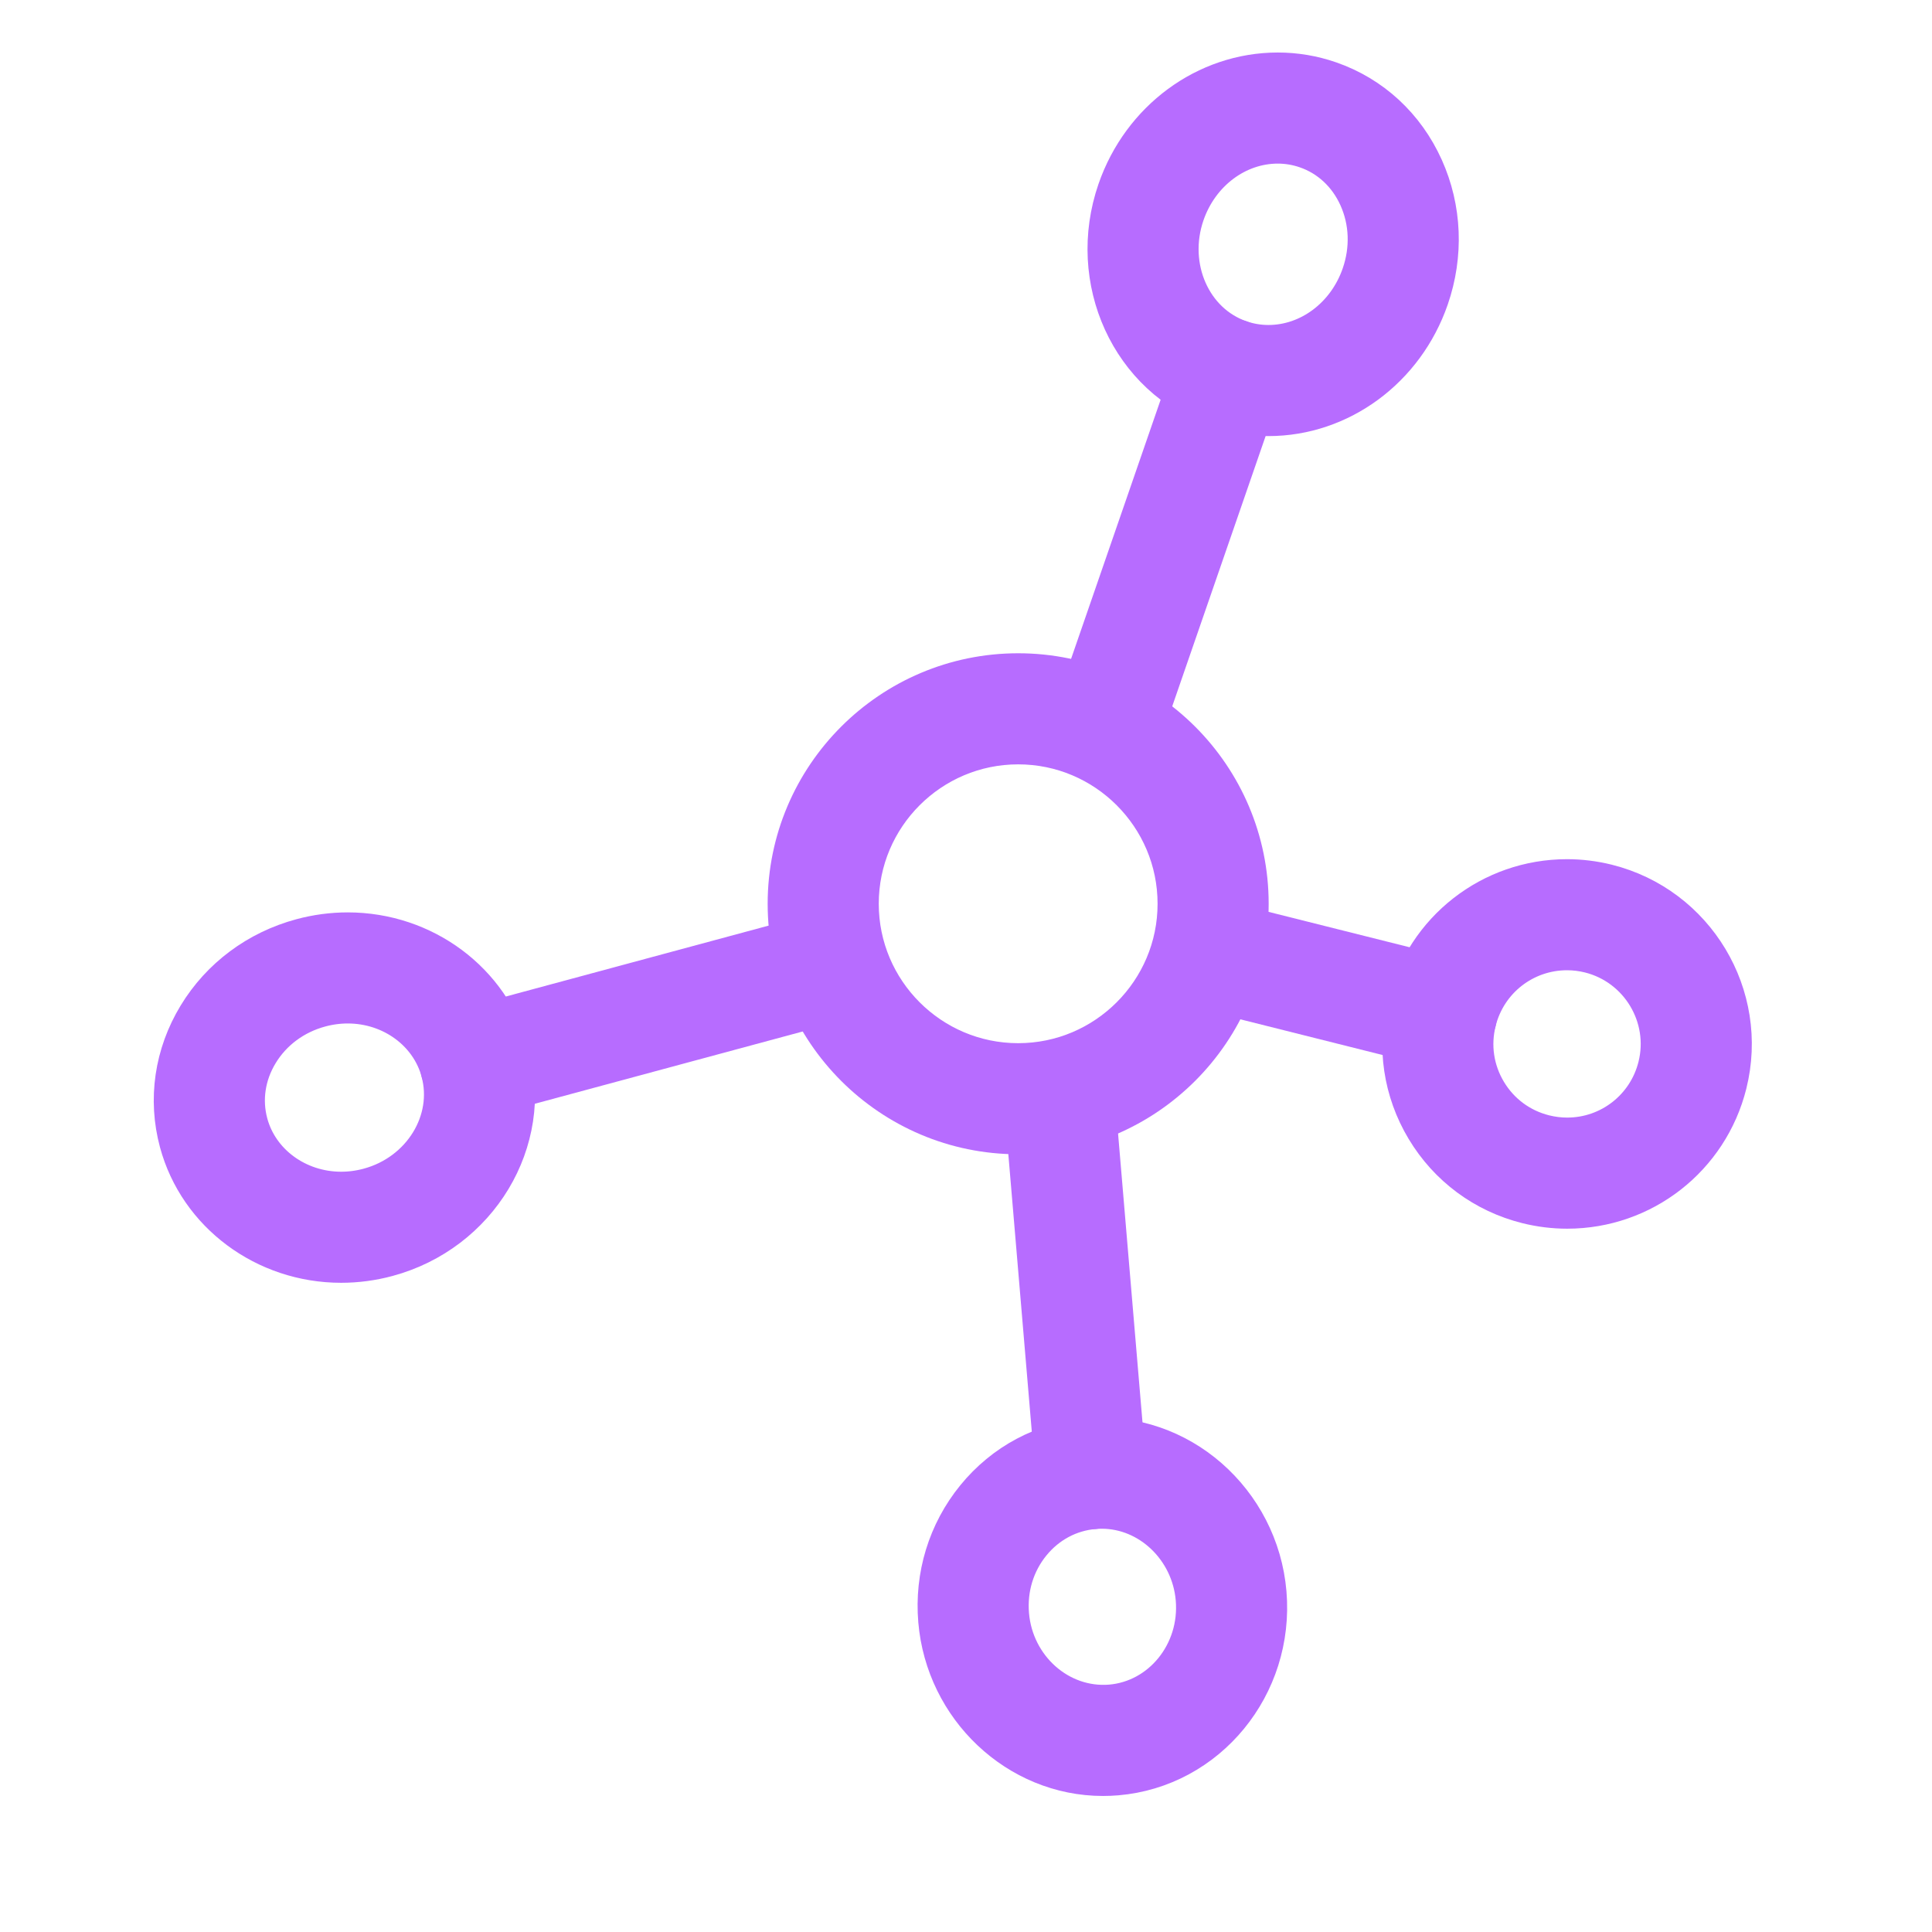 <svg xmlns="http://www.w3.org/2000/svg" xmlns:xlink="http://www.w3.org/1999/xlink" version="1.1" x="0px" y="0px" viewBox="0 0 100 100" enable-background="new 0 0 100 100" xml:space="preserve">
    <g>
        <g><path  stroke="#b76cff" stroke-width="3" fill="#b76cff" d="M52.7,58.245c-6.322,0-11.466-5.144-11.466-11.466S46.378,35.313,52.7,35.313s11.466,5.144,11.466,11.466    S59.022,58.245,52.7,58.245z M52.7,38.063c-4.806,0-8.716,3.91-8.716,8.716s3.91,8.716,8.716,8.716s8.716-3.91,8.716-8.716    S57.506,38.063,52.7,38.063z"/></g>
        <g><path  stroke="#b76cff" stroke-width="3" fill="#b76cff" d="M65.653,21.072c-0.859,0-1.708-0.143-2.522-0.424c-4.201-1.452-6.379-6.223-4.855-10.636    c1.198-3.466,4.358-5.794,7.863-5.794c0.86,0,1.708,0.143,2.523,0.424c2.05,0.708,3.682,2.215,4.595,4.242    c0.901,2,0.993,4.27,0.259,6.393C72.318,18.743,69.159,21.072,65.653,21.072z M66.139,6.968c-2.333,0-4.448,1.584-5.264,3.942    c-1.029,2.979,0.386,6.182,3.154,7.138c0.524,0.182,1.071,0.273,1.624,0.273c2.334,0,4.449-1.584,5.264-3.942    c0.504-1.458,0.445-3.007-0.167-4.365c-0.599-1.33-1.659-2.314-2.986-2.772C67.239,7.061,66.692,6.968,66.139,6.968z"/></g>
        <g><path  stroke="#b76cff" stroke-width="3" fill="#b76cff" d="M57.252,39.035c-0.149,0-0.3-0.024-0.449-0.076c-0.718-0.248-1.099-1.031-0.851-1.749l6.328-18.311    c0.248-0.717,1.028-1.1,1.749-0.851c0.718,0.248,1.099,1.031,0.851,1.749l-6.328,18.311    C58.355,38.677,57.822,39.035,57.252,39.035z"/></g>
        <g>
            <g><path  stroke="#b76cff" stroke-width="3" fill="#b76cff" d="M17.658,64.897c-3.73,0-6.99-2.427-7.928-5.902c-0.564-2.091-0.243-4.283,0.903-6.171     c1.134-1.868,2.943-3.216,5.095-3.796c0.744-0.201,1.508-0.303,2.271-0.303c3.73,0,6.989,2.427,7.927,5.901     c1.158,4.292-1.533,8.764-5.998,9.969C19.184,64.796,18.42,64.897,17.658,64.897z M18,51.475c-0.521,0-1.044,0.07-1.555,0.208     c-1.466,0.395-2.695,1.307-3.46,2.568c-0.753,1.24-0.965,2.67-0.599,4.028c0.615,2.278,2.783,3.869,5.272,3.869     c0.521,0,1.043-0.07,1.554-0.208c3-0.81,4.821-3.77,4.059-6.598C22.657,53.065,20.489,51.475,18,51.475z"/></g>
            <g><path  stroke="#b76cff" stroke-width="3" fill="#b76cff" d="M24.598,56.36c-0.606,0-1.161-0.404-1.327-1.017c-0.198-0.733,0.236-1.488,0.969-1.686l18.495-4.99     c0.734-0.195,1.488,0.236,1.686,0.969c0.198,0.733-0.236,1.488-0.969,1.686l-18.495,4.99     C24.837,56.344,24.716,56.36,24.598,56.36z"/></g>
        </g>
        <g>
            <g><path  stroke="#b76cff" stroke-width="3" fill="#b76cff" d="M57.09,91.459c-4.161,0-7.703-3.343-8.064-7.611c-0.187-2.198,0.468-4.337,1.843-6.024     c1.386-1.7,3.336-2.736,5.491-2.918c4.439-0.384,8.352,3.088,8.732,7.583c0.385,4.556-2.905,8.567-7.335,8.942     C57.534,91.45,57.311,91.459,57.09,91.459z M57.028,77.627c-0.145,0-0.29,0.006-0.437,0.019c-1.405,0.119-2.68,0.799-3.591,1.916     c-0.922,1.13-1.36,2.57-1.234,4.054c0.254,3.006,2.815,5.312,5.76,5.075c2.918-0.247,5.083-2.925,4.826-5.97     C62.11,79.865,59.771,77.627,57.028,77.627z"/></g>
            <g><path  stroke="#b76cff" stroke-width="3" fill="#b76cff" d="M56.474,77.651c-0.707,0-1.308-0.542-1.369-1.259l-1.593-18.829c-0.064-0.756,0.498-1.422,1.254-1.486     c0.751-0.074,1.422,0.498,1.486,1.254l1.593,18.829c0.064,0.756-0.498,1.422-1.254,1.486     C56.552,77.649,56.513,77.651,56.474,77.651z"/></g>
        </g>
        <g>
            <g><path  stroke="#b76cff" stroke-width="3" fill="#b76cff" d="M81.117,62.097c-0.658,0-1.317-0.082-1.96-0.242c-2.089-0.522-3.85-1.827-4.958-3.673     s-1.431-4.014-0.908-6.103c0.899-3.597,4.113-6.108,7.816-6.108c0.658,0,1.317,0.082,1.96,0.242     c4.312,1.079,6.944,5.464,5.866,9.777C88.035,59.585,84.82,62.097,81.117,62.097z M81.106,48.72     c-2.439,0-4.556,1.655-5.148,4.025c-0.344,1.376-0.132,2.805,0.598,4.021c0.73,1.217,1.89,2.076,3.267,2.42     c0.425,0.106,0.86,0.16,1.293,0.16c2.439,0,4.556-1.655,5.148-4.025c0.71-2.841-1.024-5.731-3.865-6.442     C81.975,48.773,81.54,48.72,81.106,48.72z"/></g>
            <g><path  stroke="#b76cff" stroke-width="3" fill="#b76cff" d="M74.625,53.787c-0.111,0-0.223-0.014-0.335-0.042l-11.899-2.986c-0.737-0.185-1.184-0.932-0.999-1.668     c0.185-0.737,0.933-1.184,1.668-0.999l11.899,2.986c0.737,0.185,1.184,0.932,0.999,1.668     C75.802,53.371,75.241,53.787,74.625,53.787z"/></g>
        </g>
    </g>
</svg>